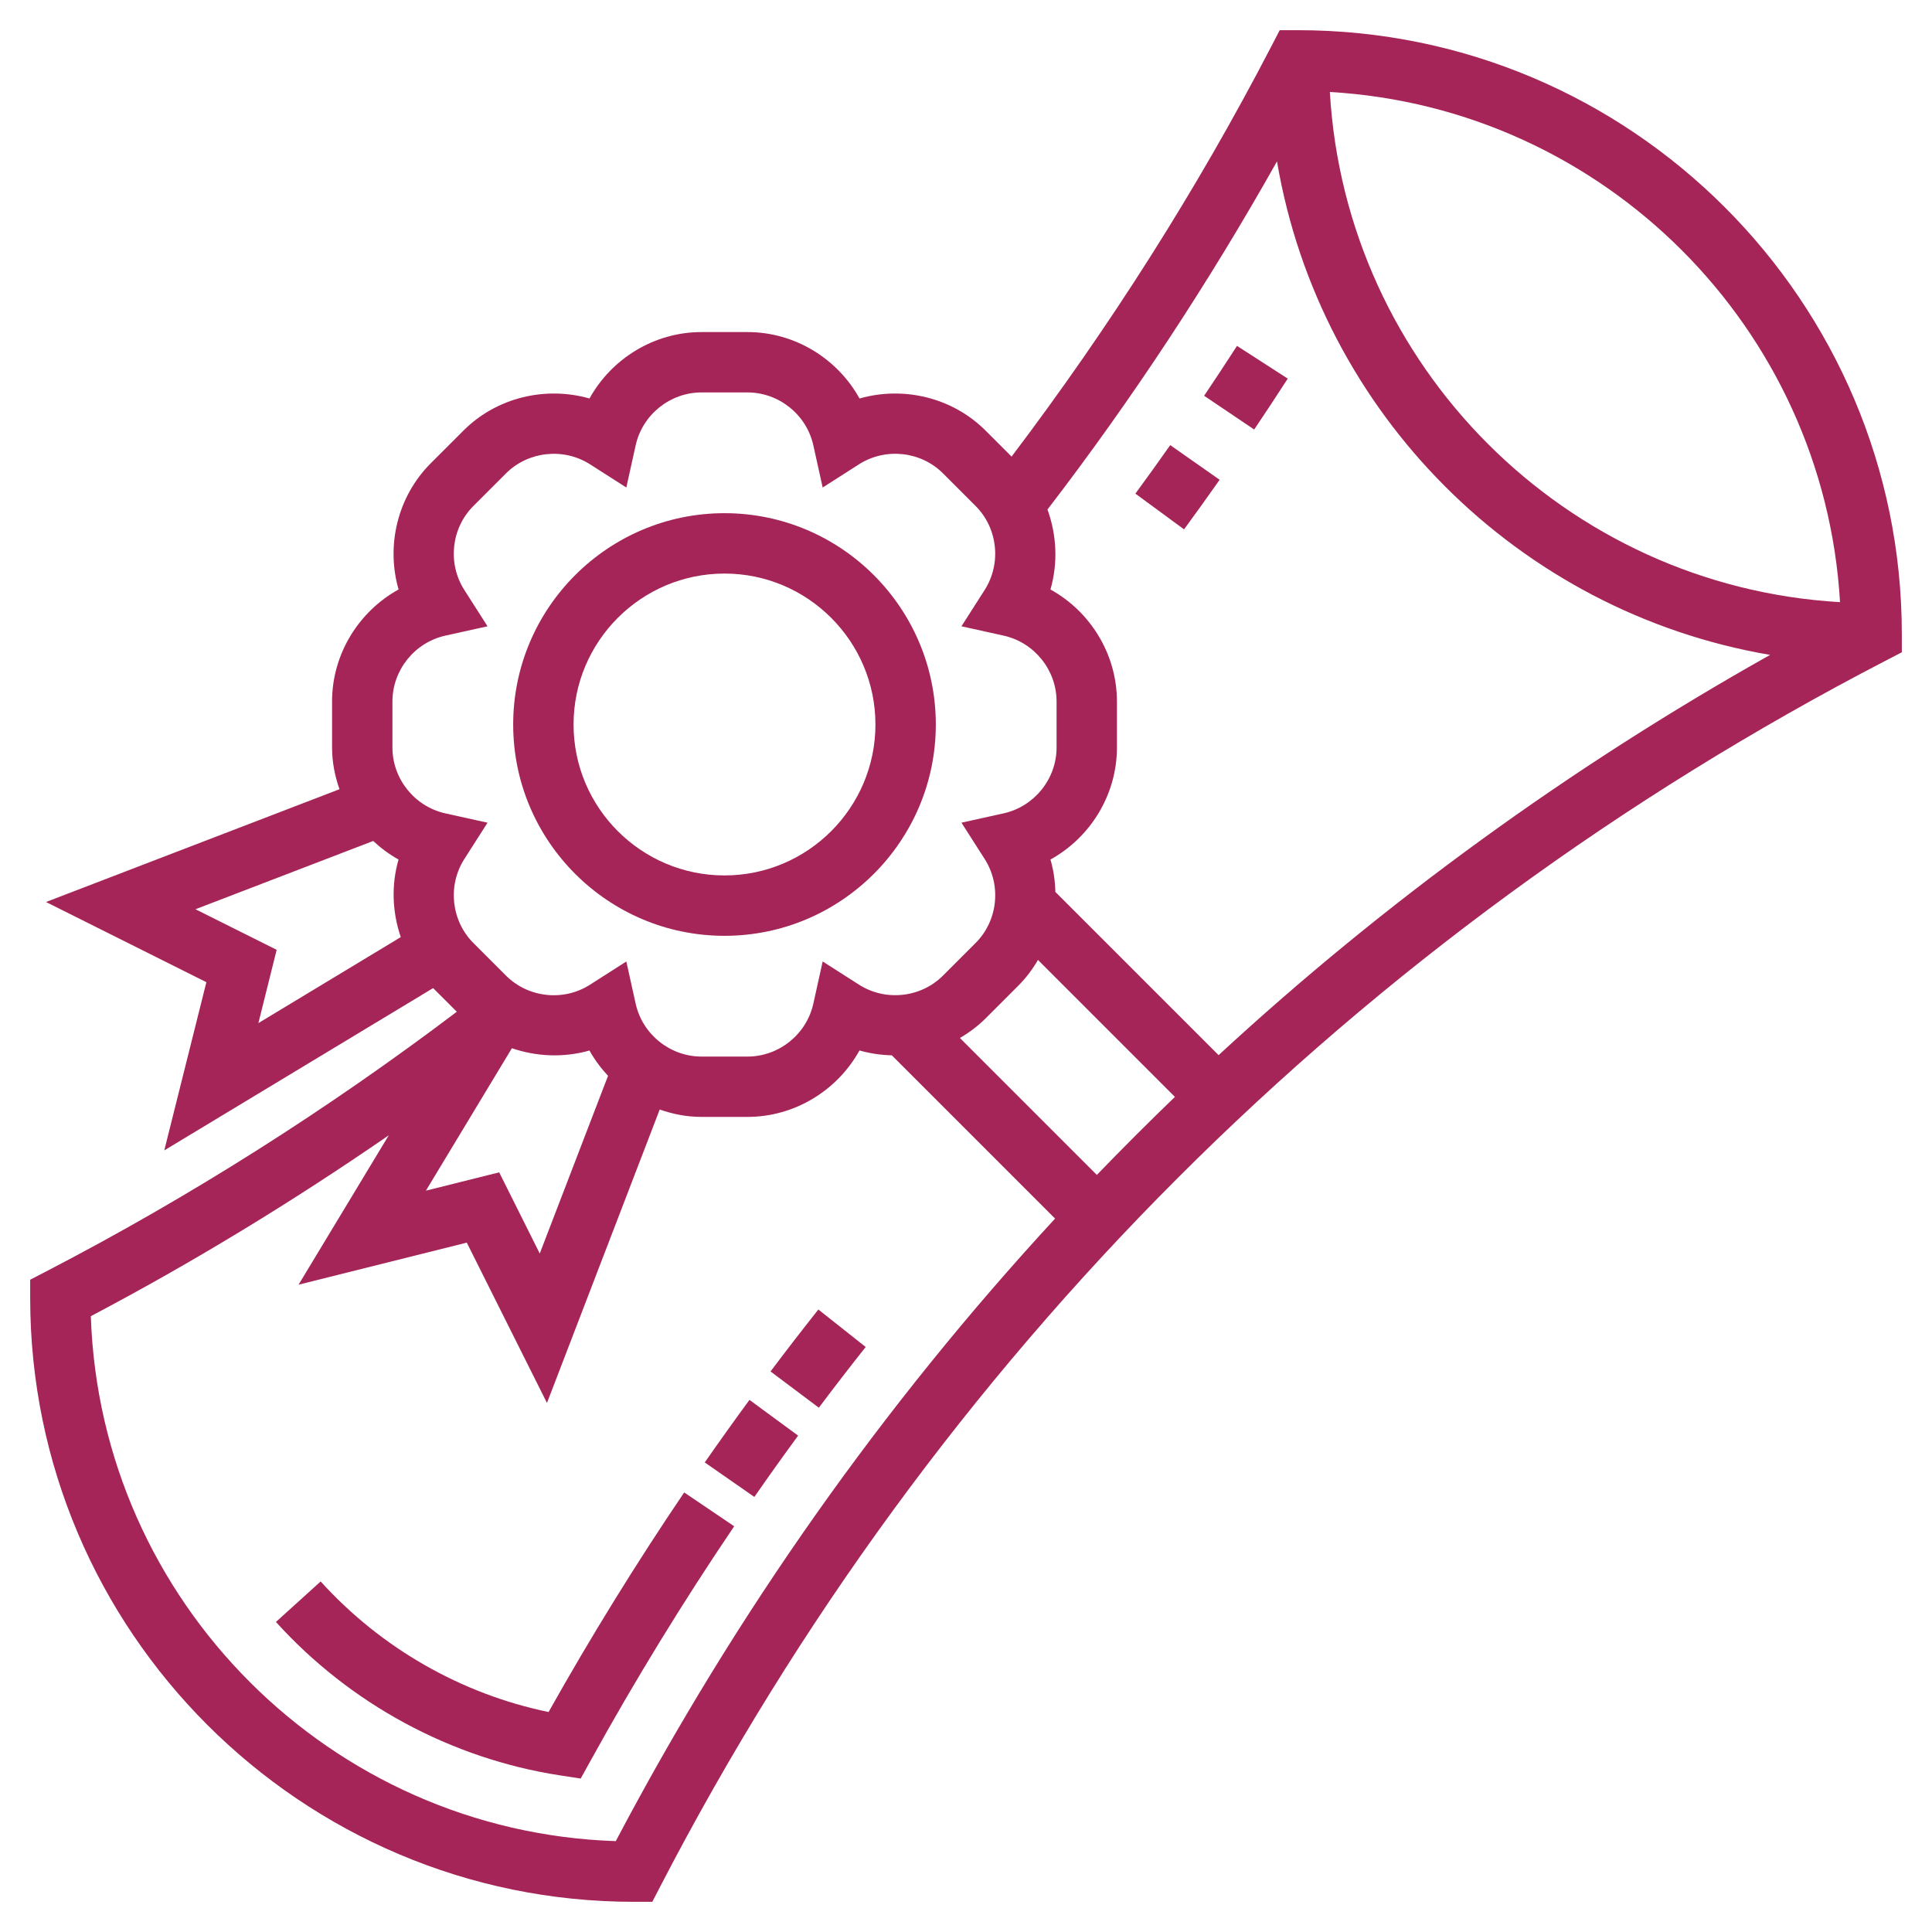 <svg width="130" height="130" viewBox="0 0 130 130" fill="none" xmlns="http://www.w3.org/2000/svg">
<path d="M87.344 2.031H86.109L85.54 3.128C80.531 12.789 74.638 22.043 68.067 30.723L66.324 28.98C64.082 26.737 60.787 25.97 57.836 26.814C56.351 24.127 53.475 22.344 50.302 22.344H47.2C44.027 22.344 41.151 24.127 39.666 26.814C36.715 25.97 33.418 26.735 31.178 28.98L28.984 31.174C26.741 33.416 25.968 36.713 26.819 39.664C24.127 41.151 22.344 44.027 22.344 47.198V50.3C22.344 51.275 22.531 52.217 22.843 53.105L3.096 60.694L13.886 66.089L11.054 77.407L29.144 66.487L30.737 68.079C22.053 74.65 12.783 80.533 3.128 85.54L2.031 86.109V87.344C2.031 109.744 20.256 127.969 42.656 127.969H43.891L44.46 126.872C62.869 91.366 91.368 62.869 126.872 44.46L127.969 43.891V42.656C127.969 20.256 109.744 2.031 87.344 2.031ZM123.811 40.517C105.349 39.447 90.551 24.649 89.483 6.189C107.937 7.264 122.736 22.066 123.811 40.517ZM71.014 60.017C70.996 59.284 70.891 58.549 70.683 57.836C73.373 56.349 75.156 53.473 75.156 50.302V47.2C75.156 44.027 73.373 41.151 70.683 39.666C71.193 37.895 71.108 36.004 70.482 34.285C76.176 26.873 81.337 19.017 85.926 10.859C88.798 27.804 102.168 41.182 119.106 44.066C105.625 51.642 93.188 60.665 81.996 70.998L71.014 60.017ZM26.406 47.198C26.406 45.088 27.903 43.227 29.967 42.77L32.805 42.142L31.241 39.693C30.103 37.911 30.361 35.537 31.854 34.046L34.048 31.852C35.541 30.363 37.915 30.107 39.695 31.239L42.144 32.803L42.772 29.967C43.227 27.903 45.09 26.406 47.198 26.406H50.3C52.41 26.406 54.273 27.903 54.728 29.967L55.356 32.803L57.805 31.239C59.587 30.105 61.961 30.361 63.452 31.852L65.646 34.046C67.137 35.537 67.395 37.911 66.259 39.693L64.695 42.142L67.533 42.77C69.597 43.227 71.094 45.088 71.094 47.198V50.3C71.094 52.41 69.597 54.271 67.533 54.728L64.695 55.356L66.259 57.805C67.397 59.587 67.139 61.961 65.646 63.452L63.452 65.646C61.961 67.137 59.587 67.395 57.805 66.259L55.356 64.695L54.728 67.531C54.273 69.597 52.41 71.094 50.302 71.094H47.2C45.09 71.094 43.227 69.597 42.772 67.533L42.144 64.697L39.695 66.261C37.915 67.399 35.541 67.141 34.048 65.648L31.854 63.454C30.363 61.963 30.105 59.589 31.241 57.807L32.805 55.358L29.967 54.73C27.903 54.273 26.406 52.412 26.406 50.302V47.198ZM34.444 70.533C36.118 71.106 37.948 71.177 39.664 70.686C40.008 71.307 40.434 71.876 40.913 72.39L36.319 84.346L33.589 78.884L28.659 80.117L34.444 70.533ZM13.154 61.181L25.112 56.587C25.626 57.066 26.193 57.49 26.817 57.836C26.321 59.552 26.392 61.38 26.967 63.056L17.386 68.843L18.616 63.911L13.154 61.181ZM41.435 123.886C22.242 123.252 6.746 107.756 6.112 88.562C13.018 84.924 19.717 80.834 26.16 76.391L20.089 86.444L31.409 83.614L36.804 94.402L44.391 74.657C45.279 74.969 46.219 75.154 47.196 75.154H50.298C53.471 75.154 56.347 73.371 57.832 70.683C58.545 70.887 59.276 70.992 60.009 71.01L70.994 81.996C59.453 94.502 49.514 108.544 41.435 123.886ZM73.805 79.058L64.59 69.843C65.213 69.481 65.8 69.044 66.324 68.52L68.518 66.326C69.044 65.8 69.481 65.215 69.843 64.592L79.058 73.808C77.275 75.524 75.524 77.275 73.805 79.058Z" fill="#A52558"/>
<path d="M48.75 62.969C56.591 62.969 62.969 56.589 62.969 48.75C62.969 40.911 56.591 34.531 48.75 34.531C40.909 34.531 34.531 40.911 34.531 48.75C34.531 56.589 40.909 62.969 48.75 62.969ZM48.75 38.594C54.35 38.594 58.906 43.15 58.906 48.75C58.906 54.35 54.35 58.906 48.75 58.906C43.15 58.906 38.594 54.35 38.594 48.75C38.594 43.15 43.15 38.594 48.75 38.594Z" fill="#A52558"/>
<path d="M86.649 25.476L83.235 23.274C82.508 24.401 81.77 25.519 81.023 26.632L84.391 28.901C85.156 27.769 85.908 26.626 86.649 25.476Z" fill="#A52558"/>
<path d="M82.066 32.283L78.741 29.951C77.971 31.048 77.189 32.136 76.397 33.215L79.672 35.62C80.482 34.515 81.28 33.402 82.066 32.283Z" fill="#A52558"/>
<path d="M55.065 88.114C53.976 89.489 52.904 90.876 51.848 92.282L55.098 94.721C56.132 93.344 57.182 91.983 58.25 90.636L55.065 88.114Z" fill="#A52558"/>
<path d="M47.422 98.404L50.759 100.726C51.724 99.336 52.705 97.961 53.704 96.6L50.43 94.195C49.41 95.585 48.407 96.988 47.422 98.404Z" fill="#A52558"/>
<path d="M36.912 115.198C31.042 113.984 25.64 110.9 21.576 106.413L18.566 109.137C23.569 114.664 30.353 118.328 37.672 119.46L39.073 119.675L39.76 118.434C42.731 113.053 45.975 107.758 49.402 102.7L46.038 100.423C42.813 105.182 39.748 110.149 36.912 115.198Z" fill="#A52558"/>
</svg>
